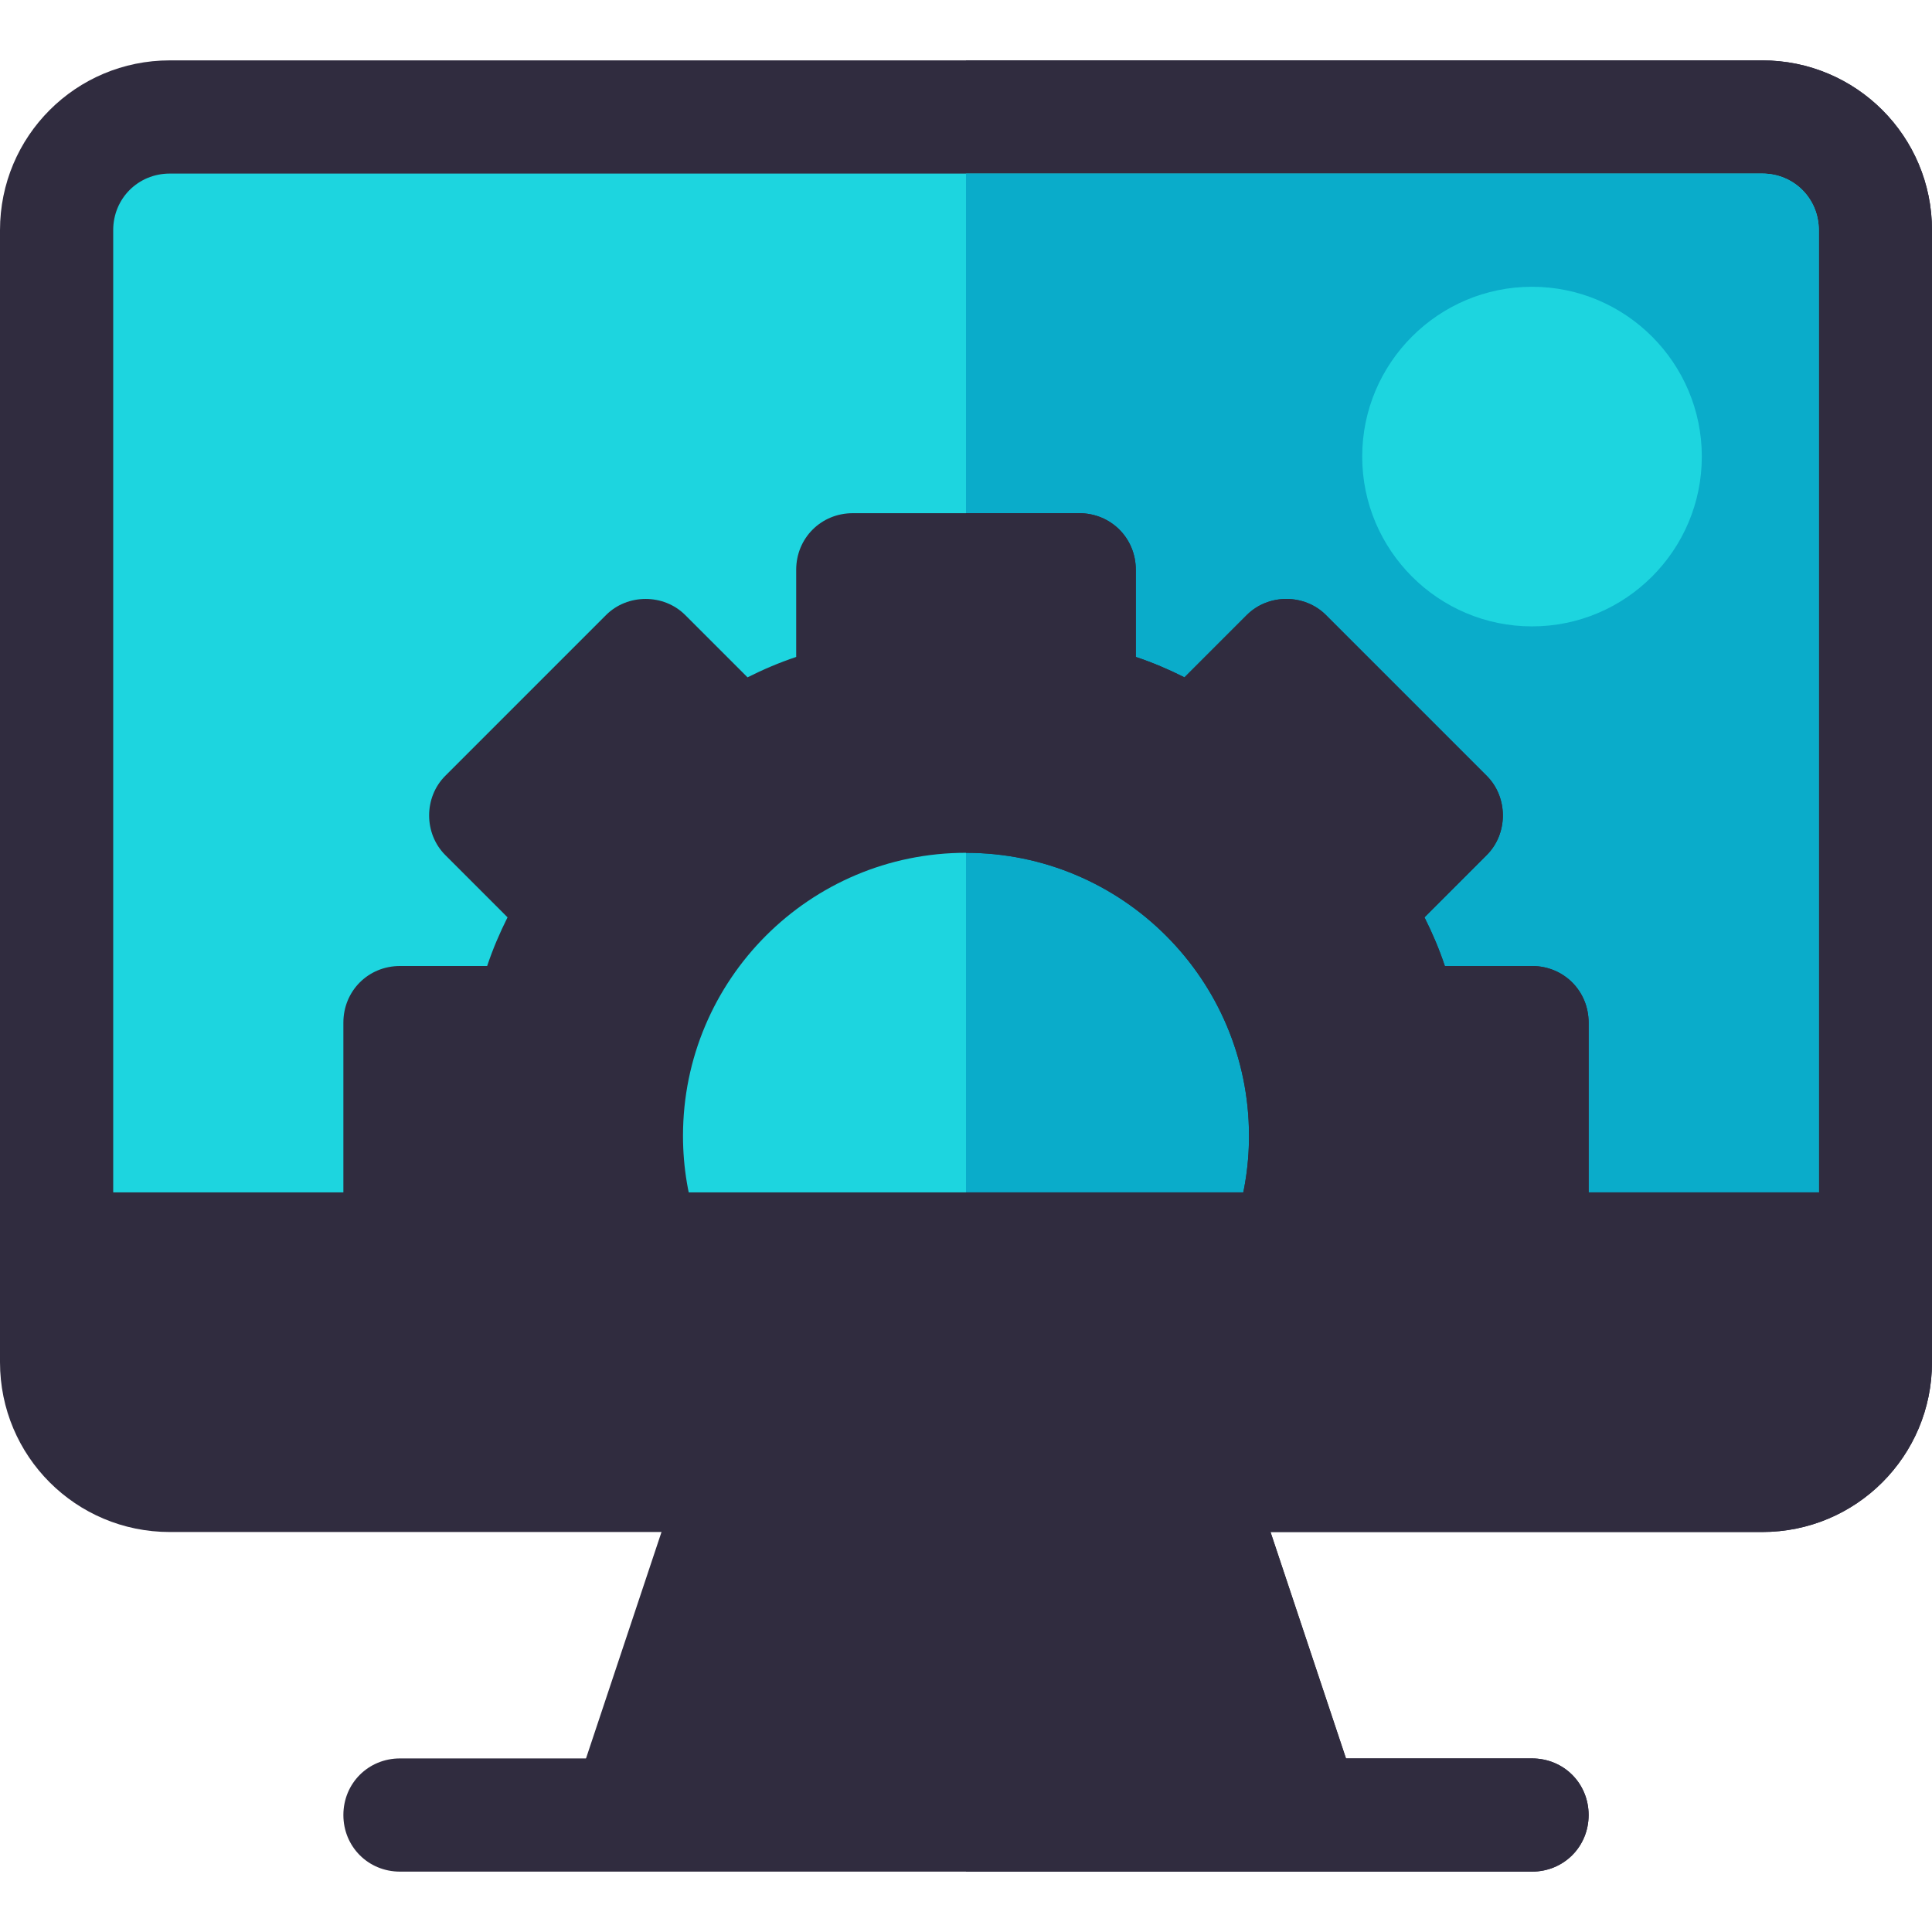 <svg width="120" height="120" viewBox="0 0 120 120" fill="none" xmlns="http://www.w3.org/2000/svg">
<path d="M120 14.297V74.062L112.969 81.094H7.664L0 74.062V14.297C0 8.461 4.711 3.75 10.547 3.75H109.453C115.289 3.75 120 8.461 120 14.297Z" fill="#302C3F"/>
<path d="M120 14.297V74.062L112.969 81.094H60V3.75H109.453C115.289 3.75 120 8.461 120 14.297Z" fill="#302C3F"/>
<path d="M112.969 14.297V81.094H7.031V14.297C7.031 12.328 8.578 10.781 10.547 10.781H109.453C111.422 10.781 112.969 12.328 112.969 14.297Z" fill="#1dd5df"/>
<path d="M112.969 14.297V81.094H60V10.781H109.453C111.422 10.781 112.969 12.328 112.969 14.297Z" fill="#0aacca"/>
<path d="M84.399 111.609H35.602L42.634 90.515C43.056 89.109 44.392 88.125 45.938 88.125H74.063C75.61 88.125 76.946 89.109 77.368 90.515L84.399 111.609Z" fill="#302C3F"/>
<path d="M77.367 90.515L84.398 111.609H60V88.125H74.062C75.609 88.125 76.945 89.109 77.367 90.515Z" fill="#302C3F"/>
<path d="M95.156 38.906C89.341 38.906 84.609 34.175 84.609 28.359C84.609 22.544 89.341 17.812 95.156 17.812C100.972 17.812 105.703 22.544 105.703 28.359C105.703 34.175 100.972 38.906 95.156 38.906Z" fill="#1dd5df"/>
<path d="M98.672 63.516V77.578C98.672 79.547 97.125 81.094 95.156 81.094H73.992C76.242 78.14 77.578 74.555 77.578 70.547C77.578 60.844 69.703 52.969 60 52.969C50.297 52.969 42.422 60.844 42.422 70.547C42.422 74.555 43.758 78.14 46.008 81.094H24.844C22.875 81.094 21.328 79.547 21.328 77.578V63.516C21.328 61.547 22.875 60 24.844 60H30.258C30.61 58.945 31.032 57.961 31.524 56.977L27.657 53.109C26.32 51.773 26.32 49.524 27.657 48.188L37.641 38.203C38.977 36.867 41.227 36.867 42.562 38.203L46.43 42.07C47.414 41.578 48.398 41.156 49.453 40.804V35.391C49.453 33.422 51 31.875 52.969 31.875H67.031C69 31.875 70.547 33.422 70.547 35.391V40.804C71.602 41.156 72.586 41.578 73.57 42.071L77.438 38.203C78.773 36.867 81.023 36.867 82.359 38.203L92.344 48.188C93.68 49.524 93.68 51.773 92.344 53.109L88.477 56.977C88.969 57.961 89.391 58.945 89.742 60H95.156C97.125 60 98.672 61.547 98.672 63.516Z" fill="#302C3F"/>
<path d="M98.672 63.516V77.578C98.672 79.547 97.125 81.094 95.156 81.094H73.992C76.242 78.14 77.578 74.555 77.578 70.547C77.578 60.844 69.703 52.969 60 52.969V31.875H67.031C69 31.875 70.547 33.422 70.547 35.391V40.804C71.602 41.156 72.586 41.578 73.57 42.071L77.438 38.203C78.773 36.867 81.023 36.867 82.359 38.203L92.344 48.188C93.68 49.524 93.68 51.773 92.344 53.109L88.477 56.977C88.969 57.961 89.391 58.945 89.742 60H95.156C97.125 60 98.672 61.547 98.672 63.516Z" fill="#302C3F"/>
<path d="M120 74.062V84.609C120 90.445 115.289 95.156 109.453 95.156H10.547C4.711 95.156 0 90.445 0 84.609V74.062H120Z" fill="#302C3F"/>
<path d="M120 74.062V84.609C120 90.445 115.289 95.156 109.453 95.156H60V74.062H120Z" fill="#302C3F"/>
<path d="M98.672 112.734C98.672 114.703 97.125 116.25 95.156 116.25H24.844C22.875 116.25 21.328 114.703 21.328 112.734C21.328 110.765 22.875 109.219 24.844 109.219H95.156C97.125 109.219 98.672 110.765 98.672 112.734Z" fill="#302C3F"/>
<path d="M98.672 112.734C98.672 114.703 97.125 116.25 95.156 116.25H60V109.219H95.156C97.125 109.219 98.672 110.765 98.672 112.734Z" fill="#302C3F"/>
</svg>
